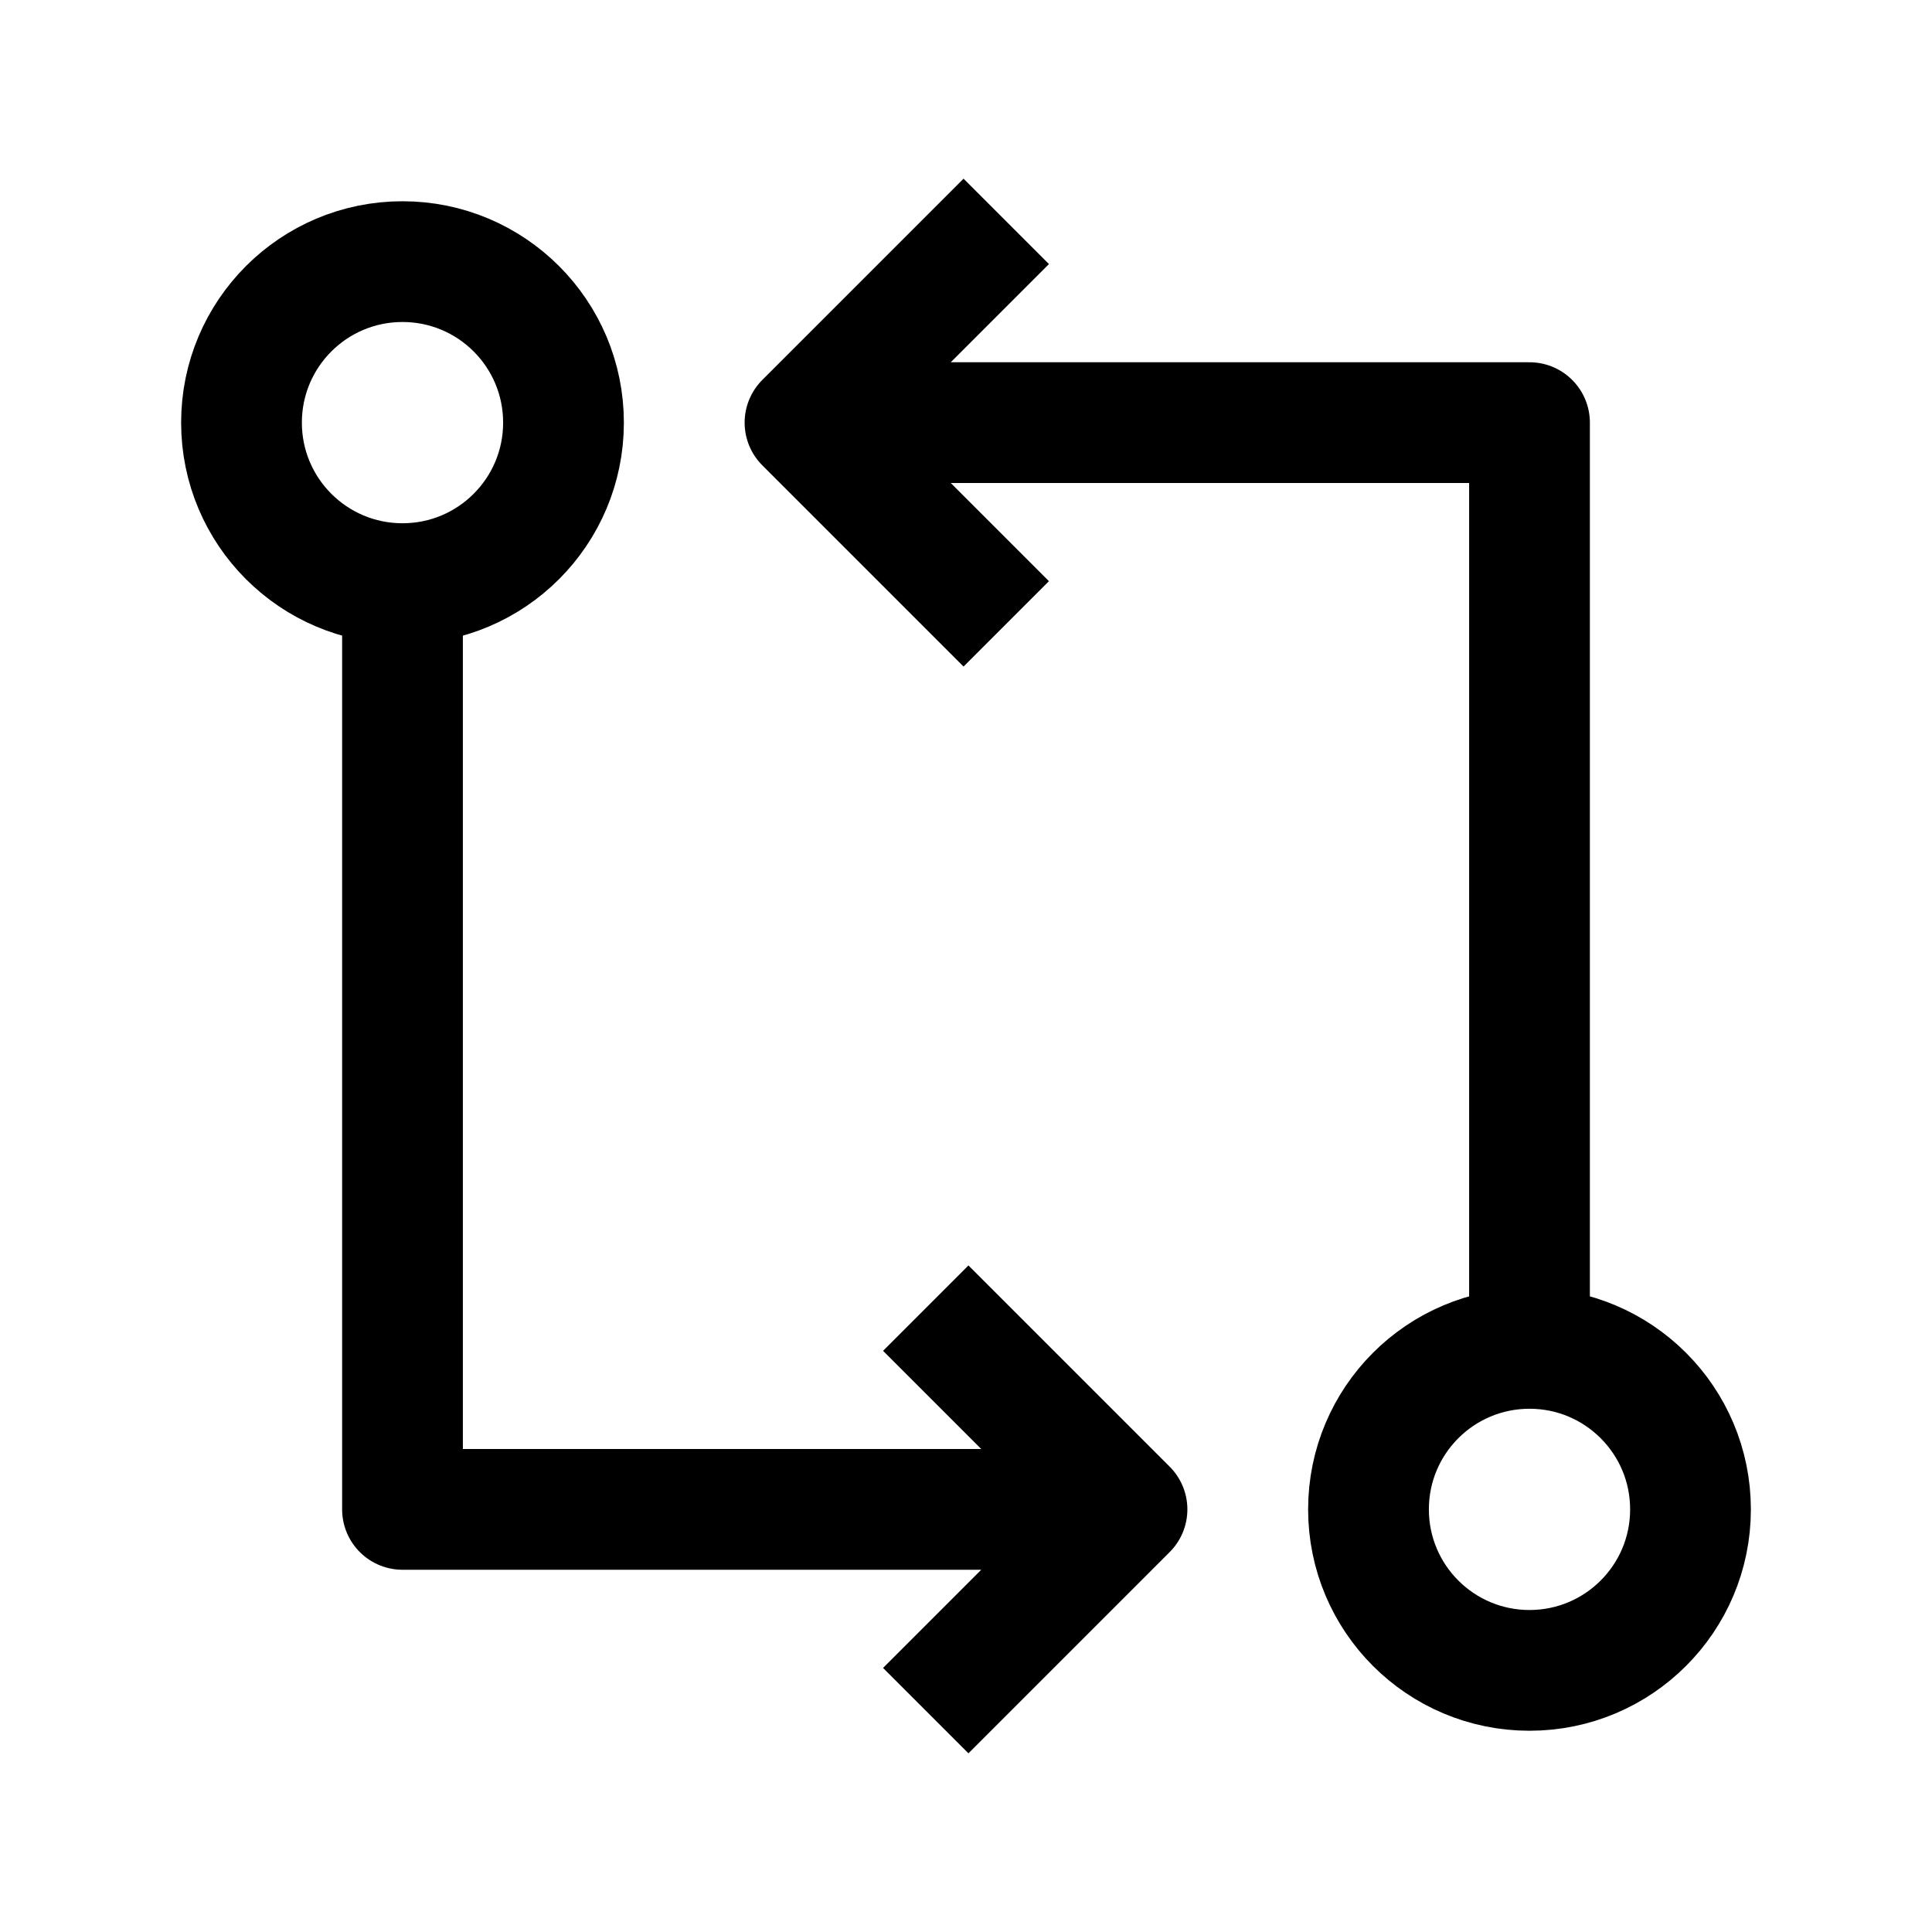 <svg width="24" height="24" viewBox="0 0 24 24" fill="none" xmlns="http://www.w3.org/2000/svg">
    <path d="M5 7.25V18.75H13.298M11.5 21.25L14 18.75L11.5 16.25" stroke="currentColor" stroke-width="1.5" stroke-linejoin="round"/>
    <path d="M3 5.25C3 4.145 3.895 3.25 5 3.25C6.105 3.25 7 4.145 7 5.25C7 6.355 6.105 7.25 5 7.25C3.895 7.25 3 6.355 3 5.25Z" stroke="currentColor" stroke-width="1.5" stroke-linejoin="round"/>
    <path d="M19 16.75V5.25H10.647M12.5 2.75L10 5.25L12.5 7.75" stroke="currentColor" stroke-width="1.5" stroke-linejoin="round"/>
    <path d="M21 18.75C21 19.855 20.105 20.75 19 20.75C17.895 20.75 17 19.855 17 18.75C17 17.645 17.895 16.75 19 16.75C20.105 16.75 21 17.645 21 18.75Z" stroke="currentColor" stroke-width="1.5" stroke-linejoin="round"/>
</svg>
